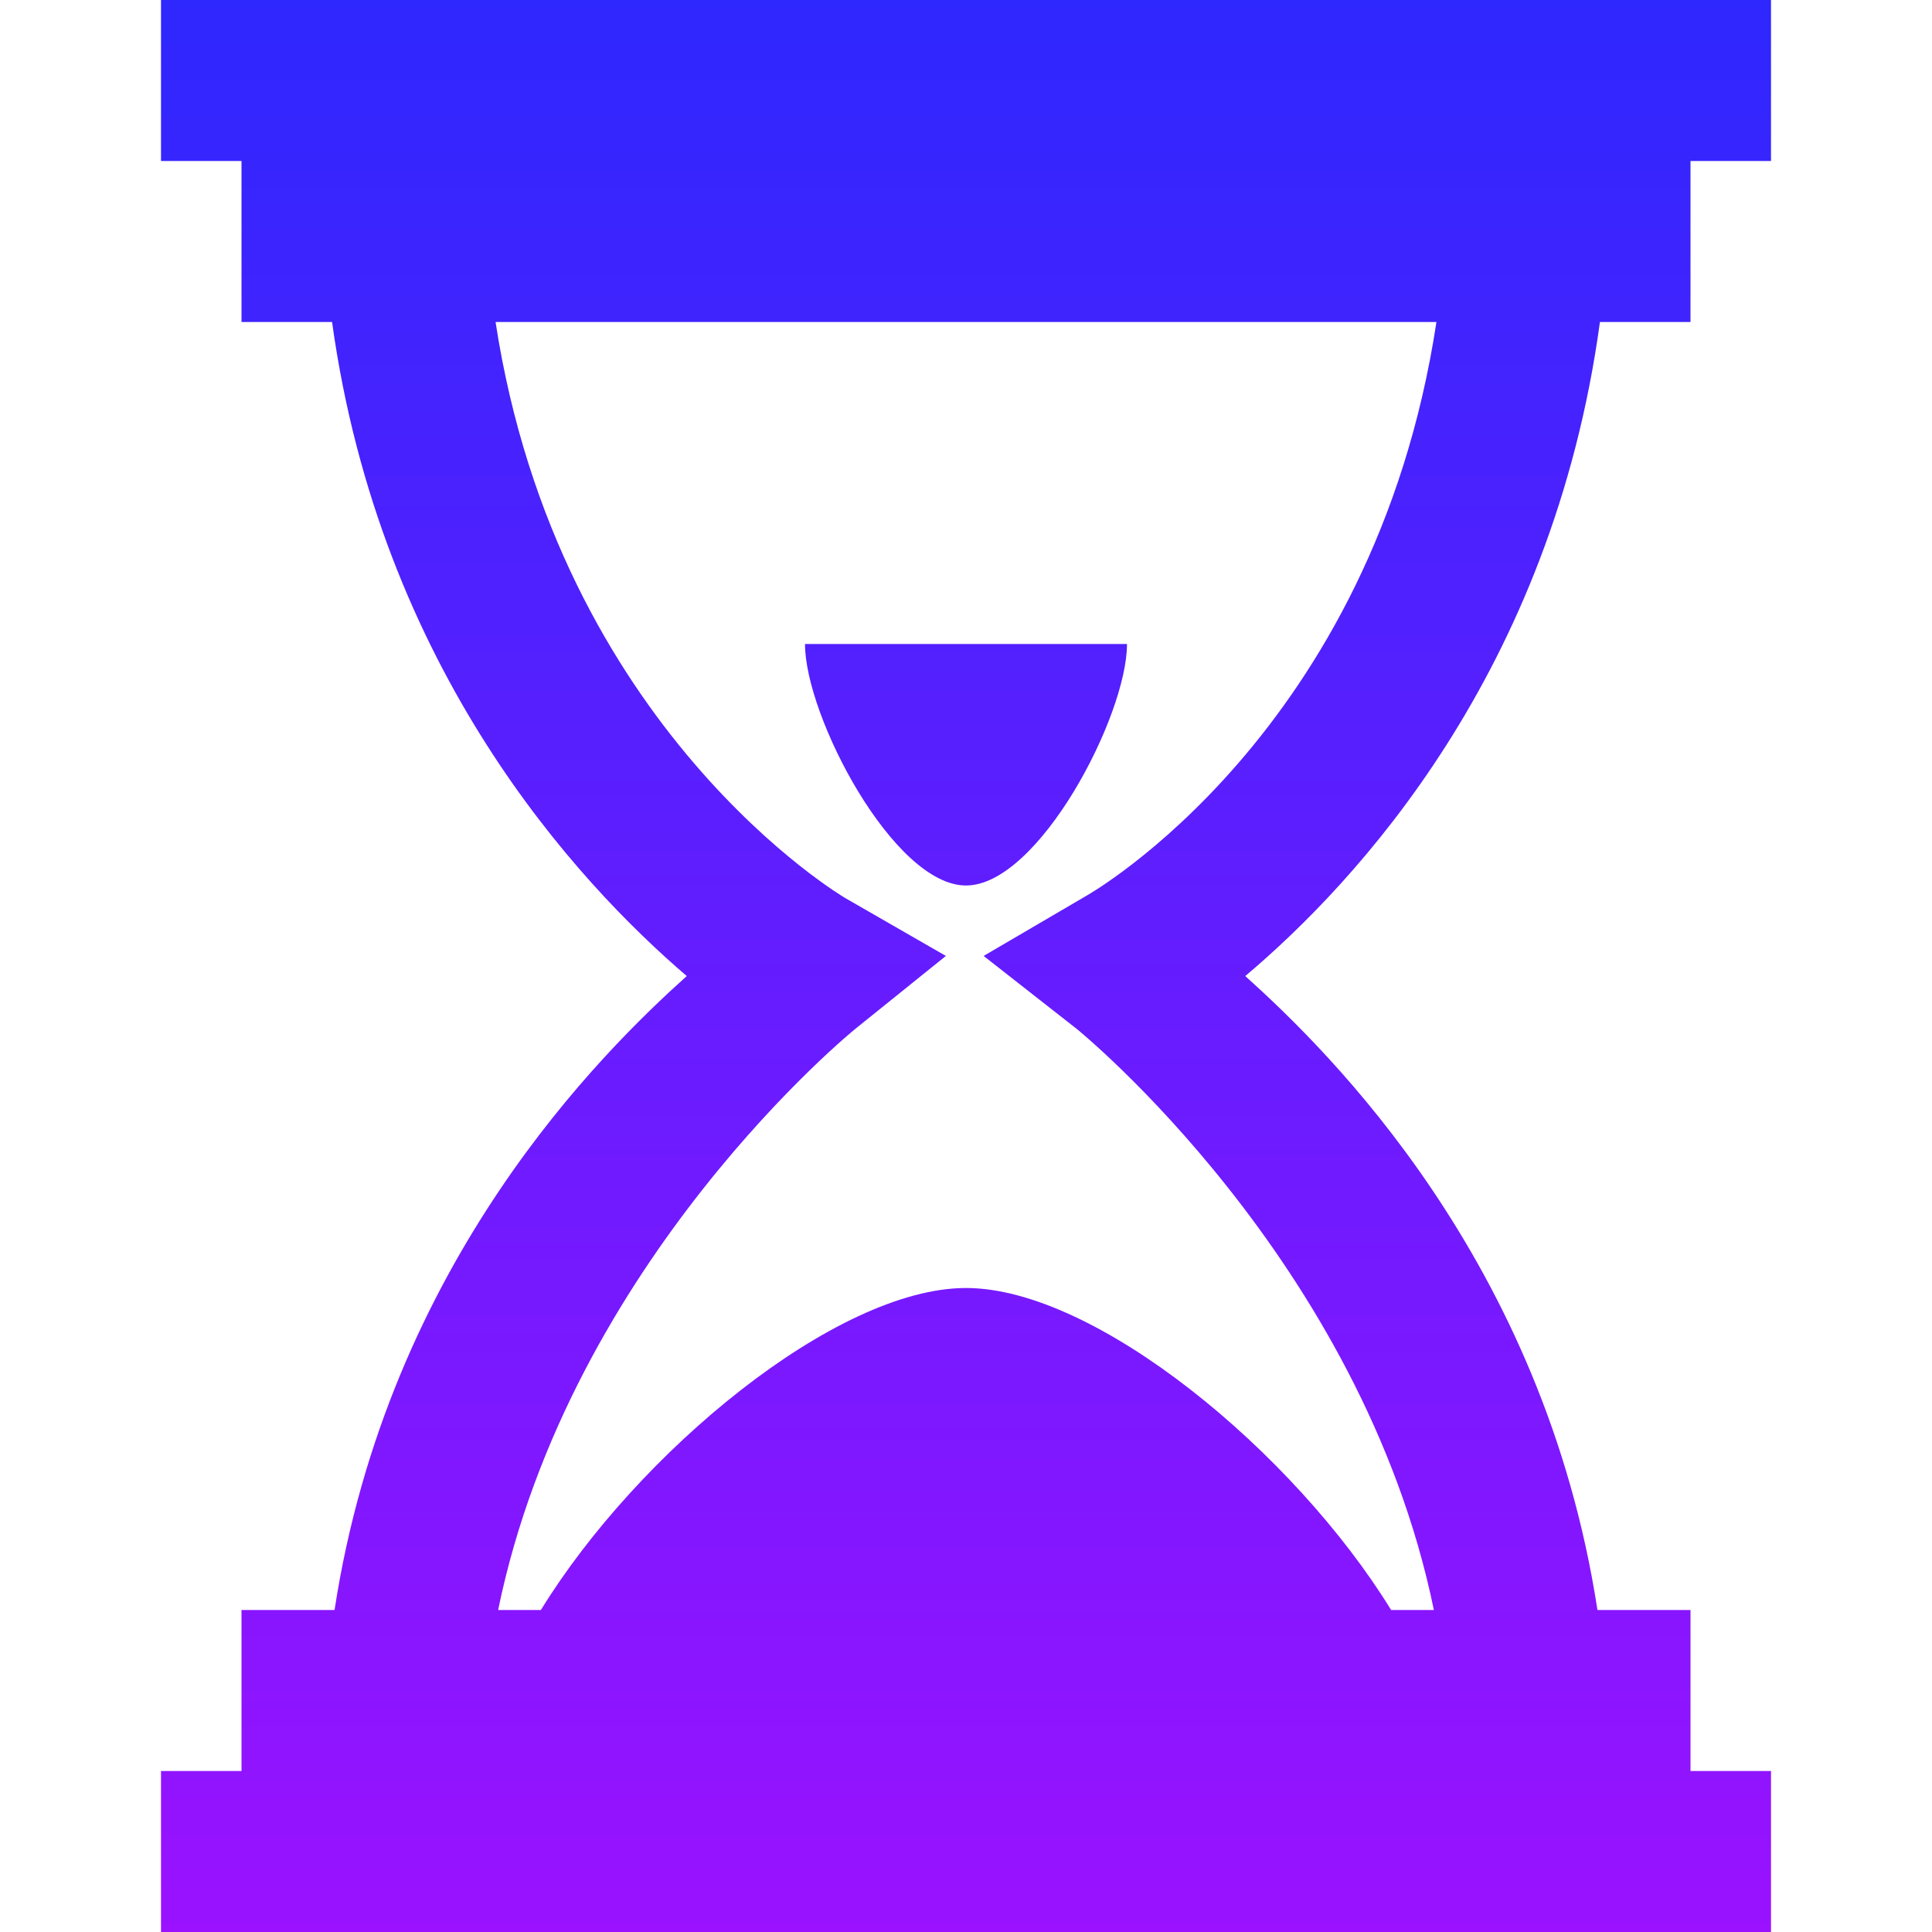 <svg width="24" height="24" viewBox="0 0 24 24" fill="none" xmlns="http://www.w3.org/2000/svg">
<path d="M2 0V2H3V4H4.125C4.723 8.32 7.164 10.953 8.531 12.125C7.492 13.059 4.82 15.668 4.156 20H3V22H2V24H22V22H21V20H19.844C19.18 15.668 16.508 13.059 15.469 12.125C16.84 10.969 19.281 8.355 19.875 4H21V2H22V0H2ZM6.156 4H17.844C17.066 9.121 13.5 11.125 13.5 11.125L12.219 11.875L13.375 12.781C13.375 12.781 16.918 15.648 17.812 20H17.281C16.078 18.043 13.613 16 12 16C10.387 16 7.922 18.043 6.719 20H6.188C7.082 15.648 10.625 12.781 10.625 12.781L11.75 11.875L10.5 11.156C10.5 11.156 6.934 9.07 6.156 4ZM10 8C10 8.898 11.102 11 12 11C12.898 11 14 8.898 14 8H10Z" fill="url(#paint0_linear_73_62)"/>
<defs>
<linearGradient id="paint0_linear_73_62" x1="12" y1="0" x2="12" y2="24" gradientUnits="userSpaceOnUse">
<stop stop-color="#2E27FE"/>
<stop offset="1" stop-color="#9A12FF"/>
</linearGradient>
</defs>
</svg>
